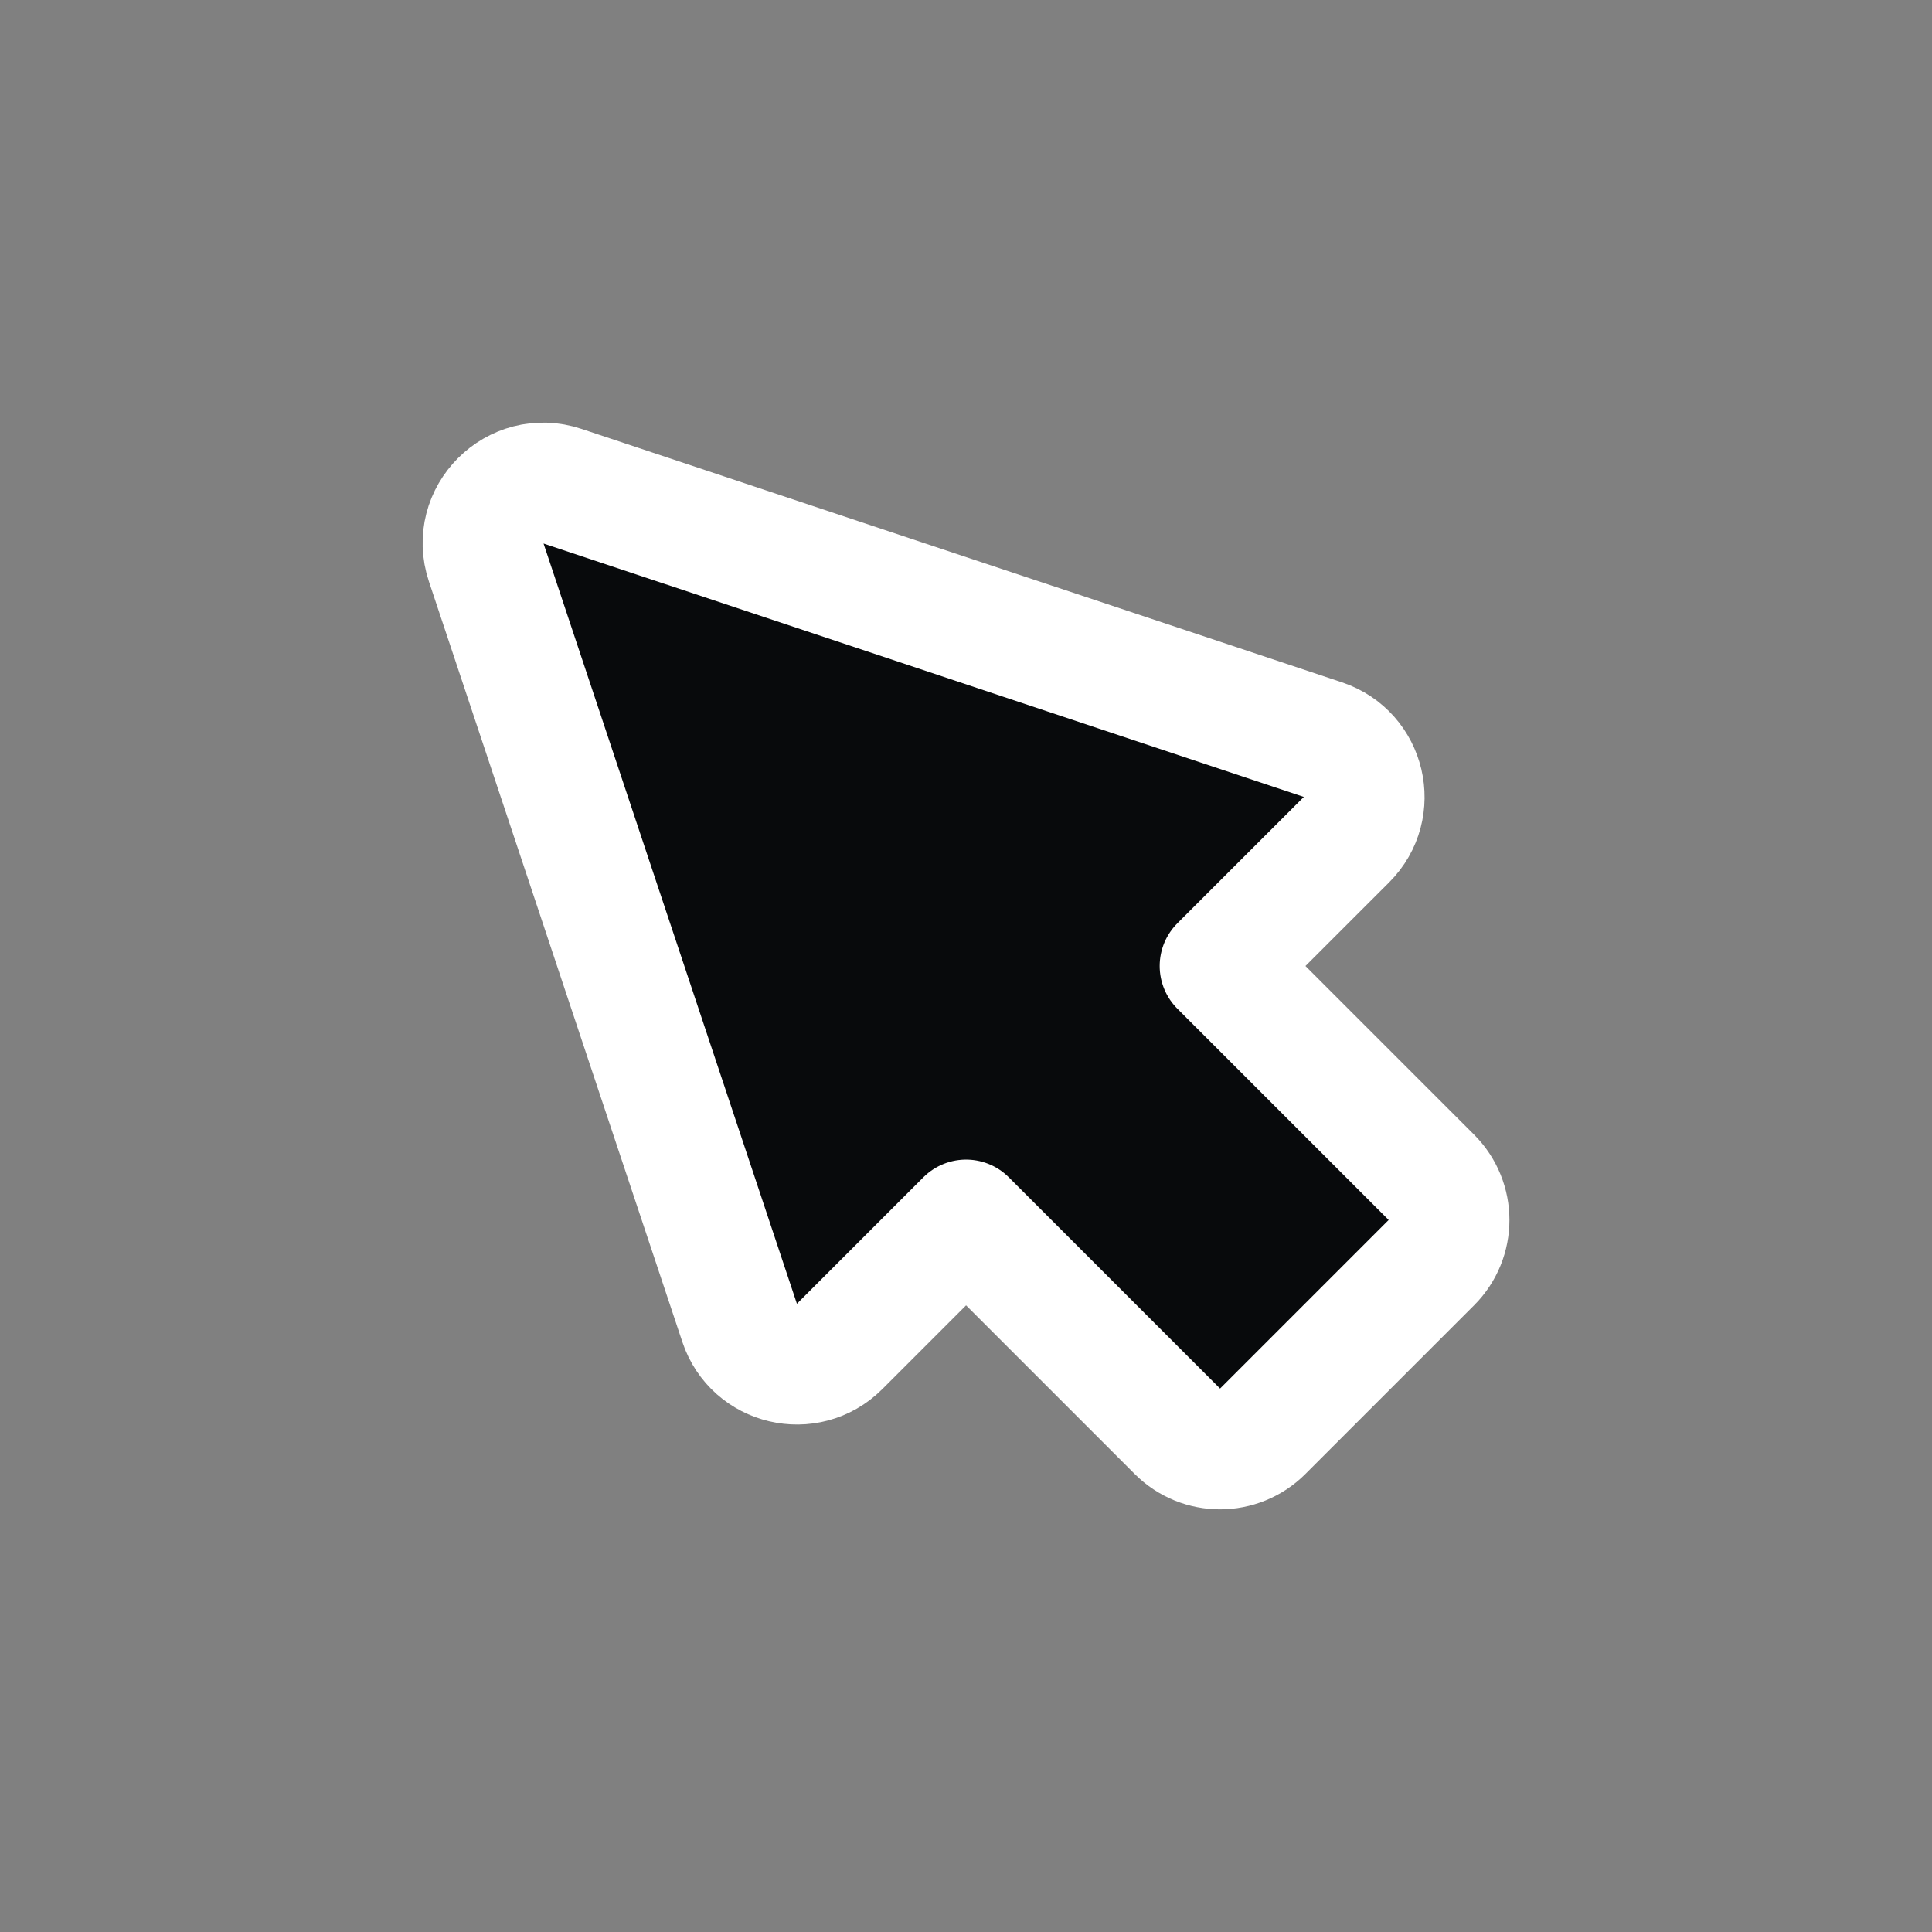 <svg width="24" height="24" viewBox="0 0 24 24" fill="none" xmlns="http://www.w3.org/2000/svg">
<rect x="0" y="0" width="24" height="24" fill="#808080" stroke="none"/>
<path fill-rule="evenodd" clip-rule="evenodd" d="M15.156 12L17.781 14.625C18.074 14.918 18.074 15.393 17.781 15.685L15.686 17.78C15.393 18.073 14.918 18.073 14.626 17.78L12.001 15.155L10.43 16.726C10.035 17.12 9.364 16.962 9.188 16.433L6.04 6.987C5.844 6.402 6.402 5.844 6.988 6.04L16.434 9.188C16.962 9.364 17.121 10.035 16.727 10.43L15.156 12Z" fill="#080A0C"/>
<path d="M15.156 12V12L17.781 14.625C18.074 14.918 18.074 15.393 17.781 15.685L15.686 17.78C15.393 18.073 14.918 18.073 14.626 17.78L12.001 15.155L10.43 16.726C10.035 17.12 9.364 16.962 9.188 16.433L6.04 6.987C5.844 6.402 6.402 5.844 6.988 6.04L16.434 9.188C16.962 9.364 17.121 10.035 16.727 10.43L15.156 12" stroke="white" stroke-width="1.5" stroke-linecap="round" stroke-linejoin="round"/>
</svg>
